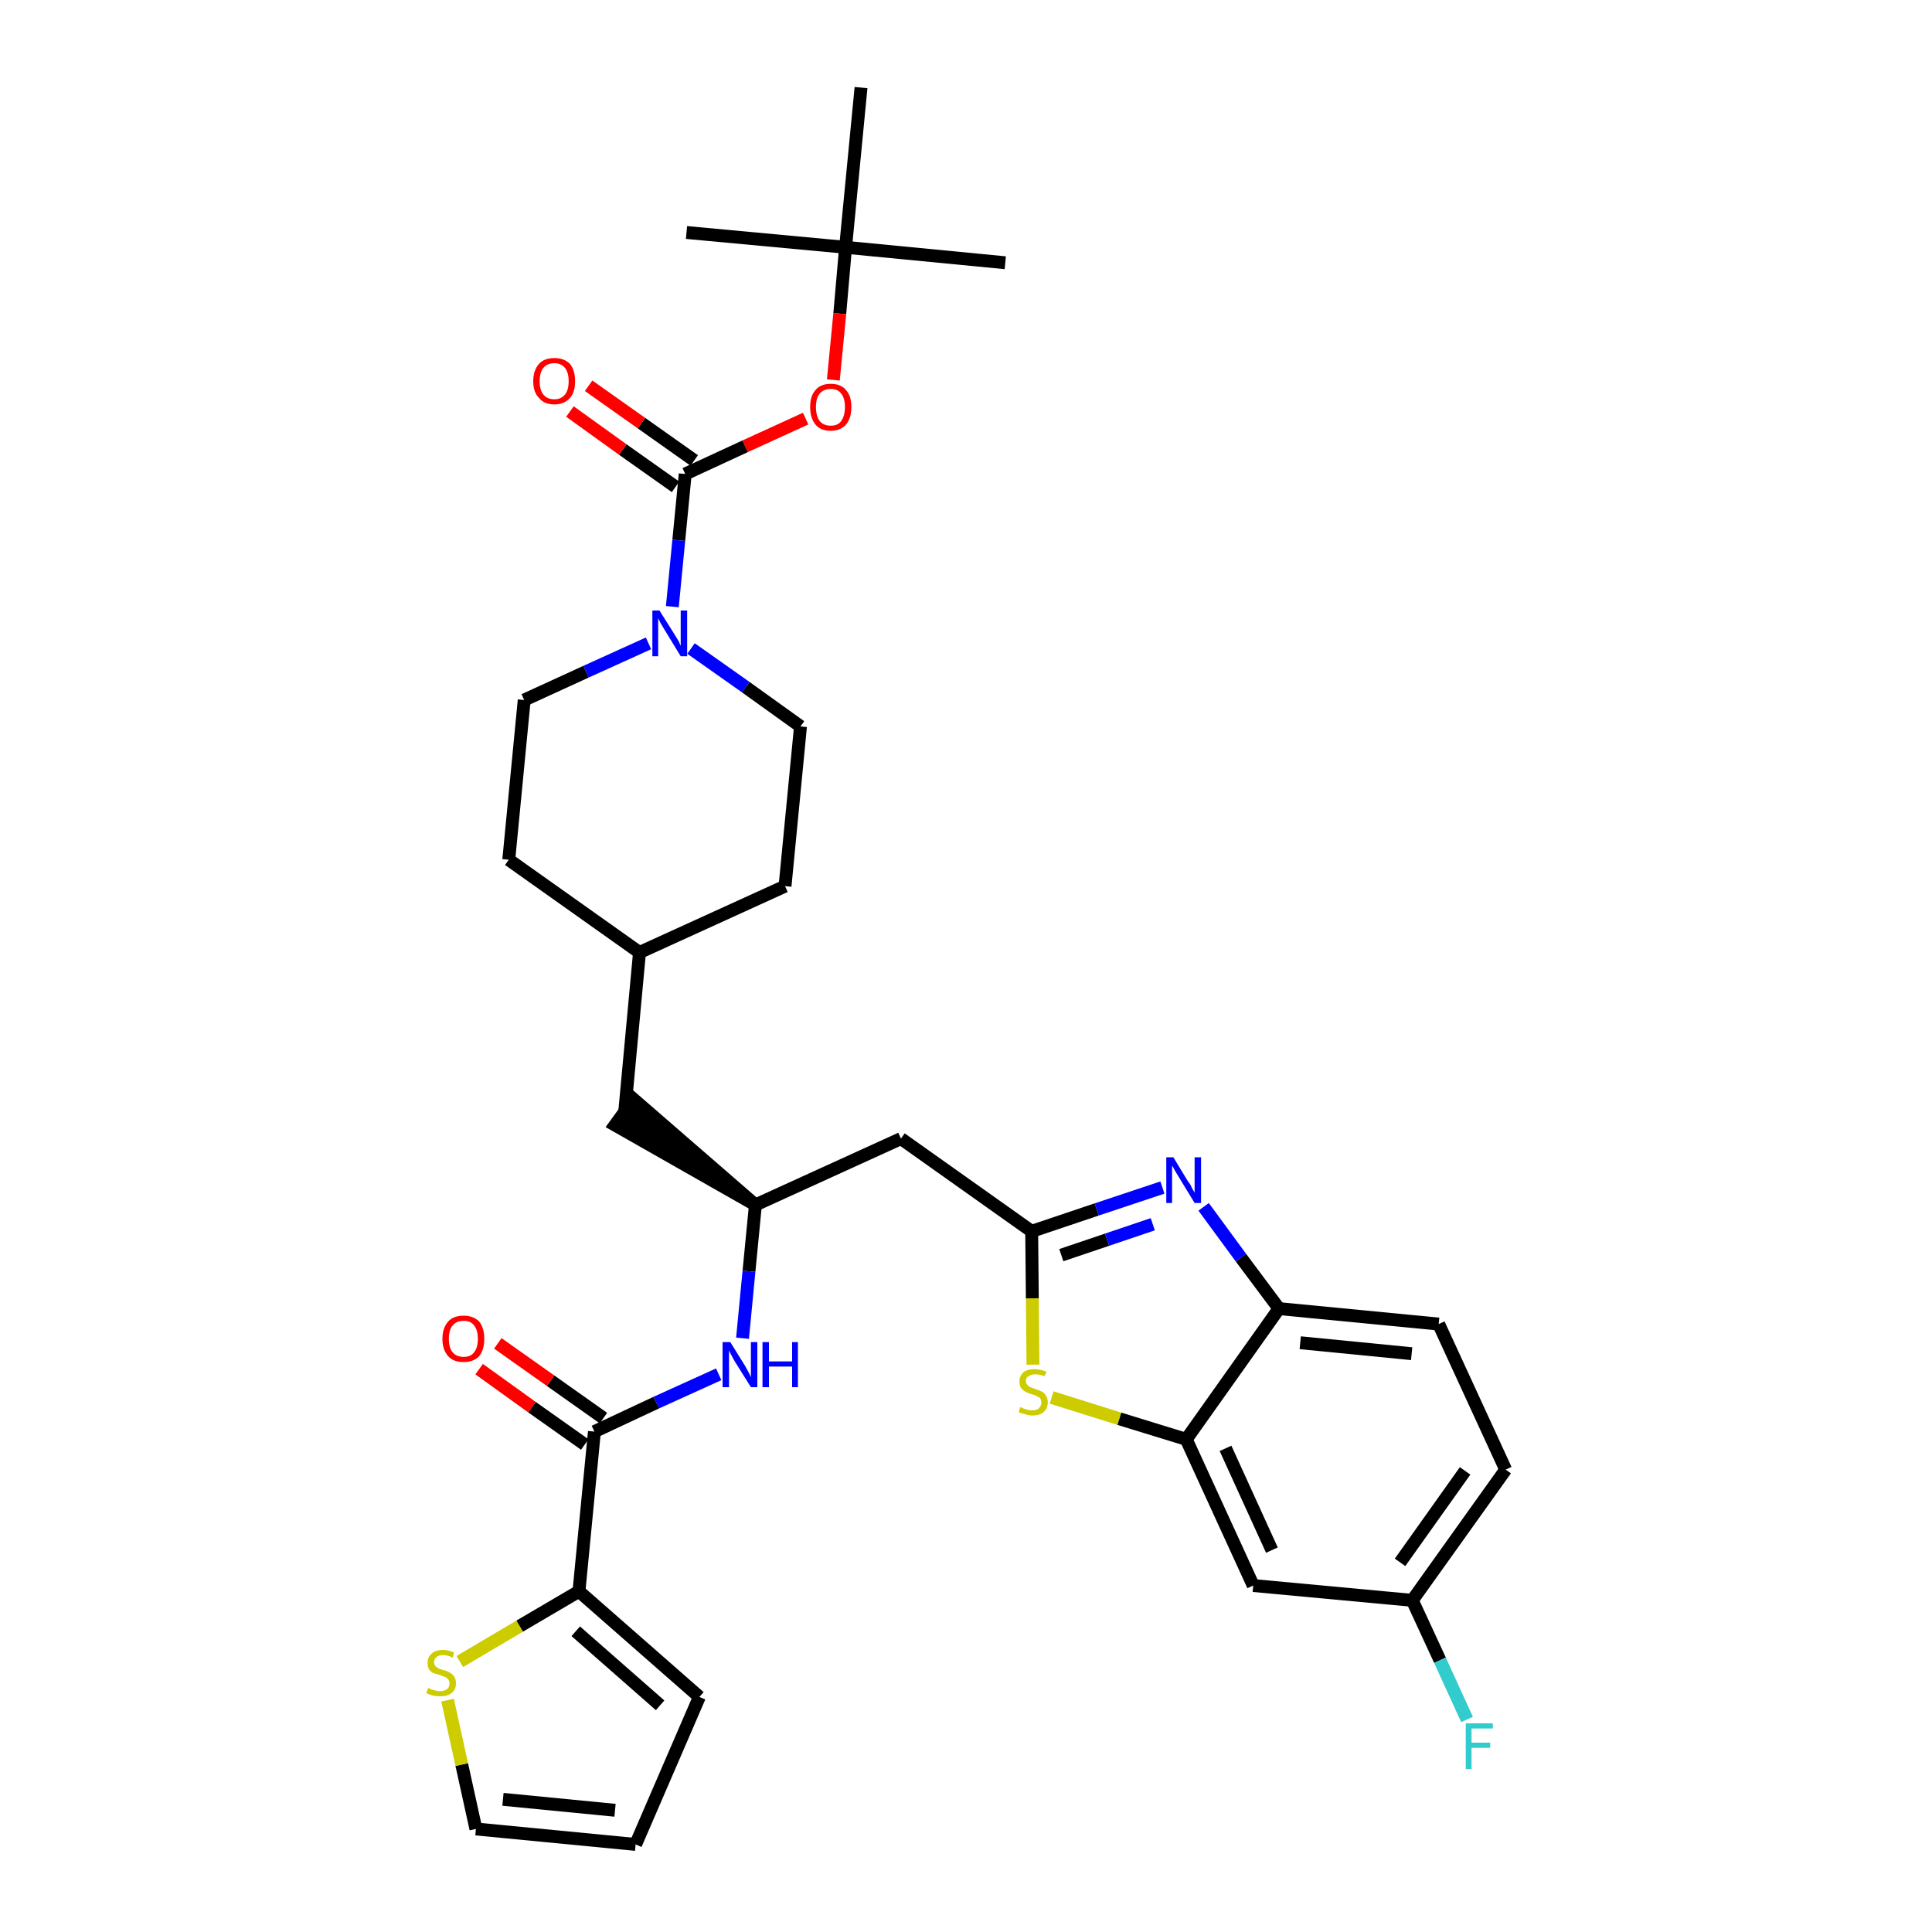<?xml version='1.0' encoding='iso-8859-1'?>
<svg version='1.1' baseProfile='full'
              xmlns='http://www.w3.org/2000/svg'
                      xmlns:rdkit='http://www.rdkit.org/xml'
                      xmlns:xlink='http://www.w3.org/1999/xlink'
                  xml:space='preserve'
width='300px' height='300px' viewBox='0 0 300 300'>
<!-- END OF HEADER -->
<path class='bond-0 atom-0 atom-1' d='M 156.1,40.8 L 131.3,38.4' style='fill:none;fill-rule:evenodd;stroke:#000000;stroke-width:2.0px;stroke-linecap:butt;stroke-linejoin:miter;stroke-opacity:1' />
<path class='bond-1 atom-1 atom-2' d='M 131.3,38.4 L 106.6,36.1' style='fill:none;fill-rule:evenodd;stroke:#000000;stroke-width:2.0px;stroke-linecap:butt;stroke-linejoin:miter;stroke-opacity:1' />
<path class='bond-2 atom-1 atom-3' d='M 131.3,38.4 L 133.7,13.6' style='fill:none;fill-rule:evenodd;stroke:#000000;stroke-width:2.0px;stroke-linecap:butt;stroke-linejoin:miter;stroke-opacity:1' />
<path class='bond-3 atom-1 atom-4' d='M 131.3,38.4 L 130.4,48.7' style='fill:none;fill-rule:evenodd;stroke:#000000;stroke-width:2.0px;stroke-linecap:butt;stroke-linejoin:miter;stroke-opacity:1' />
<path class='bond-3 atom-1 atom-4' d='M 130.4,48.7 L 129.4,59.0' style='fill:none;fill-rule:evenodd;stroke:#FF0000;stroke-width:2.0px;stroke-linecap:butt;stroke-linejoin:miter;stroke-opacity:1' />
<path class='bond-4 atom-4 atom-5' d='M 125.1,65.0 L 115.7,69.3' style='fill:none;fill-rule:evenodd;stroke:#FF0000;stroke-width:2.0px;stroke-linecap:butt;stroke-linejoin:miter;stroke-opacity:1' />
<path class='bond-4 atom-4 atom-5' d='M 115.7,69.3 L 106.4,73.6' style='fill:none;fill-rule:evenodd;stroke:#000000;stroke-width:2.0px;stroke-linecap:butt;stroke-linejoin:miter;stroke-opacity:1' />
<path class='bond-5 atom-5 atom-6' d='M 107.8,71.5 L 99.6,65.7' style='fill:none;fill-rule:evenodd;stroke:#000000;stroke-width:2.0px;stroke-linecap:butt;stroke-linejoin:miter;stroke-opacity:1' />
<path class='bond-5 atom-5 atom-6' d='M 99.6,65.7 L 91.4,59.9' style='fill:none;fill-rule:evenodd;stroke:#FF0000;stroke-width:2.0px;stroke-linecap:butt;stroke-linejoin:miter;stroke-opacity:1' />
<path class='bond-5 atom-5 atom-6' d='M 104.9,75.6 L 96.7,69.8' style='fill:none;fill-rule:evenodd;stroke:#000000;stroke-width:2.0px;stroke-linecap:butt;stroke-linejoin:miter;stroke-opacity:1' />
<path class='bond-5 atom-5 atom-6' d='M 96.7,69.8 L 88.5,63.9' style='fill:none;fill-rule:evenodd;stroke:#FF0000;stroke-width:2.0px;stroke-linecap:butt;stroke-linejoin:miter;stroke-opacity:1' />
<path class='bond-6 atom-5 atom-7' d='M 106.4,73.6 L 105.4,83.9' style='fill:none;fill-rule:evenodd;stroke:#000000;stroke-width:2.0px;stroke-linecap:butt;stroke-linejoin:miter;stroke-opacity:1' />
<path class='bond-6 atom-5 atom-7' d='M 105.4,83.9 L 104.4,94.2' style='fill:none;fill-rule:evenodd;stroke:#0000FF;stroke-width:2.0px;stroke-linecap:butt;stroke-linejoin:miter;stroke-opacity:1' />
<path class='bond-7 atom-7 atom-8' d='M 107.3,100.7 L 115.8,106.7' style='fill:none;fill-rule:evenodd;stroke:#0000FF;stroke-width:2.0px;stroke-linecap:butt;stroke-linejoin:miter;stroke-opacity:1' />
<path class='bond-7 atom-7 atom-8' d='M 115.8,106.7 L 124.3,112.8' style='fill:none;fill-rule:evenodd;stroke:#000000;stroke-width:2.0px;stroke-linecap:butt;stroke-linejoin:miter;stroke-opacity:1' />
<path class='bond-33 atom-33 atom-7' d='M 81.4,108.7 L 91.0,104.3' style='fill:none;fill-rule:evenodd;stroke:#000000;stroke-width:2.0px;stroke-linecap:butt;stroke-linejoin:miter;stroke-opacity:1' />
<path class='bond-33 atom-33 atom-7' d='M 91.0,104.3 L 100.7,99.9' style='fill:none;fill-rule:evenodd;stroke:#0000FF;stroke-width:2.0px;stroke-linecap:butt;stroke-linejoin:miter;stroke-opacity:1' />
<path class='bond-8 atom-8 atom-9' d='M 124.3,112.8 L 121.9,137.6' style='fill:none;fill-rule:evenodd;stroke:#000000;stroke-width:2.0px;stroke-linecap:butt;stroke-linejoin:miter;stroke-opacity:1' />
<path class='bond-9 atom-9 atom-10' d='M 121.9,137.6 L 99.3,147.9' style='fill:none;fill-rule:evenodd;stroke:#000000;stroke-width:2.0px;stroke-linecap:butt;stroke-linejoin:miter;stroke-opacity:1' />
<path class='bond-10 atom-10 atom-11' d='M 99.3,147.9 L 97.0,172.7' style='fill:none;fill-rule:evenodd;stroke:#000000;stroke-width:2.0px;stroke-linecap:butt;stroke-linejoin:miter;stroke-opacity:1' />
<path class='bond-31 atom-10 atom-32' d='M 99.3,147.9 L 79.0,133.5' style='fill:none;fill-rule:evenodd;stroke:#000000;stroke-width:2.0px;stroke-linecap:butt;stroke-linejoin:miter;stroke-opacity:1' />
<path class='bond-11 atom-12 atom-11' d='M 117.3,187.1 L 98.4,170.7 L 95.5,174.7 Z' style='fill:#000000;fill-rule:evenodd;fill-opacity:1;stroke:#000000;stroke-width:2.0px;stroke-linecap:butt;stroke-linejoin:miter;stroke-opacity:1;' />
<path class='bond-12 atom-12 atom-13' d='M 117.3,187.1 L 139.9,176.8' style='fill:none;fill-rule:evenodd;stroke:#000000;stroke-width:2.0px;stroke-linecap:butt;stroke-linejoin:miter;stroke-opacity:1' />
<path class='bond-23 atom-12 atom-24' d='M 117.3,187.1 L 116.3,197.4' style='fill:none;fill-rule:evenodd;stroke:#000000;stroke-width:2.0px;stroke-linecap:butt;stroke-linejoin:miter;stroke-opacity:1' />
<path class='bond-23 atom-12 atom-24' d='M 116.3,197.4 L 115.3,207.8' style='fill:none;fill-rule:evenodd;stroke:#0000FF;stroke-width:2.0px;stroke-linecap:butt;stroke-linejoin:miter;stroke-opacity:1' />
<path class='bond-13 atom-13 atom-14' d='M 139.9,176.8 L 160.2,191.2' style='fill:none;fill-rule:evenodd;stroke:#000000;stroke-width:2.0px;stroke-linecap:butt;stroke-linejoin:miter;stroke-opacity:1' />
<path class='bond-14 atom-14 atom-15' d='M 160.2,191.2 L 170.3,187.8' style='fill:none;fill-rule:evenodd;stroke:#000000;stroke-width:2.0px;stroke-linecap:butt;stroke-linejoin:miter;stroke-opacity:1' />
<path class='bond-14 atom-14 atom-15' d='M 170.3,187.8 L 180.5,184.4' style='fill:none;fill-rule:evenodd;stroke:#0000FF;stroke-width:2.0px;stroke-linecap:butt;stroke-linejoin:miter;stroke-opacity:1' />
<path class='bond-14 atom-14 atom-15' d='M 164.8,194.9 L 171.9,192.5' style='fill:none;fill-rule:evenodd;stroke:#000000;stroke-width:2.0px;stroke-linecap:butt;stroke-linejoin:miter;stroke-opacity:1' />
<path class='bond-14 atom-14 atom-15' d='M 171.9,192.5 L 179.0,190.1' style='fill:none;fill-rule:evenodd;stroke:#0000FF;stroke-width:2.0px;stroke-linecap:butt;stroke-linejoin:miter;stroke-opacity:1' />
<path class='bond-34 atom-23 atom-14' d='M 160.4,211.9 L 160.3,201.6' style='fill:none;fill-rule:evenodd;stroke:#CCCC00;stroke-width:2.0px;stroke-linecap:butt;stroke-linejoin:miter;stroke-opacity:1' />
<path class='bond-34 atom-23 atom-14' d='M 160.3,201.6 L 160.2,191.2' style='fill:none;fill-rule:evenodd;stroke:#000000;stroke-width:2.0px;stroke-linecap:butt;stroke-linejoin:miter;stroke-opacity:1' />
<path class='bond-15 atom-15 atom-16' d='M 186.9,187.4 L 192.7,195.3' style='fill:none;fill-rule:evenodd;stroke:#0000FF;stroke-width:2.0px;stroke-linecap:butt;stroke-linejoin:miter;stroke-opacity:1' />
<path class='bond-15 atom-15 atom-16' d='M 192.7,195.3 L 198.6,203.2' style='fill:none;fill-rule:evenodd;stroke:#000000;stroke-width:2.0px;stroke-linecap:butt;stroke-linejoin:miter;stroke-opacity:1' />
<path class='bond-16 atom-16 atom-17' d='M 198.6,203.2 L 223.4,205.6' style='fill:none;fill-rule:evenodd;stroke:#000000;stroke-width:2.0px;stroke-linecap:butt;stroke-linejoin:miter;stroke-opacity:1' />
<path class='bond-16 atom-16 atom-17' d='M 201.9,208.5 L 219.2,210.2' style='fill:none;fill-rule:evenodd;stroke:#000000;stroke-width:2.0px;stroke-linecap:butt;stroke-linejoin:miter;stroke-opacity:1' />
<path class='bond-36 atom-22 atom-16' d='M 184.2,223.5 L 198.6,203.2' style='fill:none;fill-rule:evenodd;stroke:#000000;stroke-width:2.0px;stroke-linecap:butt;stroke-linejoin:miter;stroke-opacity:1' />
<path class='bond-17 atom-17 atom-18' d='M 223.4,205.6 L 233.8,228.2' style='fill:none;fill-rule:evenodd;stroke:#000000;stroke-width:2.0px;stroke-linecap:butt;stroke-linejoin:miter;stroke-opacity:1' />
<path class='bond-18 atom-18 atom-19' d='M 233.8,228.2 L 219.3,248.5' style='fill:none;fill-rule:evenodd;stroke:#000000;stroke-width:2.0px;stroke-linecap:butt;stroke-linejoin:miter;stroke-opacity:1' />
<path class='bond-18 atom-18 atom-19' d='M 227.5,228.4 L 217.4,242.6' style='fill:none;fill-rule:evenodd;stroke:#000000;stroke-width:2.0px;stroke-linecap:butt;stroke-linejoin:miter;stroke-opacity:1' />
<path class='bond-19 atom-19 atom-20' d='M 219.3,248.5 L 223.6,257.8' style='fill:none;fill-rule:evenodd;stroke:#000000;stroke-width:2.0px;stroke-linecap:butt;stroke-linejoin:miter;stroke-opacity:1' />
<path class='bond-19 atom-19 atom-20' d='M 223.6,257.8 L 227.8,267.0' style='fill:none;fill-rule:evenodd;stroke:#33CCCC;stroke-width:2.0px;stroke-linecap:butt;stroke-linejoin:miter;stroke-opacity:1' />
<path class='bond-20 atom-19 atom-21' d='M 219.3,248.5 L 194.6,246.2' style='fill:none;fill-rule:evenodd;stroke:#000000;stroke-width:2.0px;stroke-linecap:butt;stroke-linejoin:miter;stroke-opacity:1' />
<path class='bond-21 atom-21 atom-22' d='M 194.6,246.2 L 184.2,223.5' style='fill:none;fill-rule:evenodd;stroke:#000000;stroke-width:2.0px;stroke-linecap:butt;stroke-linejoin:miter;stroke-opacity:1' />
<path class='bond-21 atom-21 atom-22' d='M 197.5,240.7 L 190.3,224.9' style='fill:none;fill-rule:evenodd;stroke:#000000;stroke-width:2.0px;stroke-linecap:butt;stroke-linejoin:miter;stroke-opacity:1' />
<path class='bond-22 atom-22 atom-23' d='M 184.2,223.5 L 173.8,220.3' style='fill:none;fill-rule:evenodd;stroke:#000000;stroke-width:2.0px;stroke-linecap:butt;stroke-linejoin:miter;stroke-opacity:1' />
<path class='bond-22 atom-22 atom-23' d='M 173.8,220.3 L 163.3,217.0' style='fill:none;fill-rule:evenodd;stroke:#CCCC00;stroke-width:2.0px;stroke-linecap:butt;stroke-linejoin:miter;stroke-opacity:1' />
<path class='bond-24 atom-24 atom-25' d='M 111.6,213.4 L 101.9,217.8' style='fill:none;fill-rule:evenodd;stroke:#0000FF;stroke-width:2.0px;stroke-linecap:butt;stroke-linejoin:miter;stroke-opacity:1' />
<path class='bond-24 atom-24 atom-25' d='M 101.9,217.8 L 92.3,222.3' style='fill:none;fill-rule:evenodd;stroke:#000000;stroke-width:2.0px;stroke-linecap:butt;stroke-linejoin:miter;stroke-opacity:1' />
<path class='bond-25 atom-25 atom-26' d='M 93.7,220.2 L 85.5,214.4' style='fill:none;fill-rule:evenodd;stroke:#000000;stroke-width:2.0px;stroke-linecap:butt;stroke-linejoin:miter;stroke-opacity:1' />
<path class='bond-25 atom-25 atom-26' d='M 85.5,214.4 L 77.3,208.6' style='fill:none;fill-rule:evenodd;stroke:#FF0000;stroke-width:2.0px;stroke-linecap:butt;stroke-linejoin:miter;stroke-opacity:1' />
<path class='bond-25 atom-25 atom-26' d='M 90.8,224.3 L 82.6,218.5' style='fill:none;fill-rule:evenodd;stroke:#000000;stroke-width:2.0px;stroke-linecap:butt;stroke-linejoin:miter;stroke-opacity:1' />
<path class='bond-25 atom-25 atom-26' d='M 82.6,218.5 L 74.4,212.6' style='fill:none;fill-rule:evenodd;stroke:#FF0000;stroke-width:2.0px;stroke-linecap:butt;stroke-linejoin:miter;stroke-opacity:1' />
<path class='bond-26 atom-25 atom-27' d='M 92.3,222.3 L 89.9,247.1' style='fill:none;fill-rule:evenodd;stroke:#000000;stroke-width:2.0px;stroke-linecap:butt;stroke-linejoin:miter;stroke-opacity:1' />
<path class='bond-27 atom-27 atom-28' d='M 89.9,247.1 L 108.6,263.5' style='fill:none;fill-rule:evenodd;stroke:#000000;stroke-width:2.0px;stroke-linecap:butt;stroke-linejoin:miter;stroke-opacity:1' />
<path class='bond-27 atom-27 atom-28' d='M 89.4,253.3 L 102.5,264.8' style='fill:none;fill-rule:evenodd;stroke:#000000;stroke-width:2.0px;stroke-linecap:butt;stroke-linejoin:miter;stroke-opacity:1' />
<path class='bond-35 atom-31 atom-27' d='M 71.4,258.0 L 80.7,252.5' style='fill:none;fill-rule:evenodd;stroke:#CCCC00;stroke-width:2.0px;stroke-linecap:butt;stroke-linejoin:miter;stroke-opacity:1' />
<path class='bond-35 atom-31 atom-27' d='M 80.7,252.5 L 89.9,247.1' style='fill:none;fill-rule:evenodd;stroke:#000000;stroke-width:2.0px;stroke-linecap:butt;stroke-linejoin:miter;stroke-opacity:1' />
<path class='bond-28 atom-28 atom-29' d='M 108.6,263.5 L 98.7,286.4' style='fill:none;fill-rule:evenodd;stroke:#000000;stroke-width:2.0px;stroke-linecap:butt;stroke-linejoin:miter;stroke-opacity:1' />
<path class='bond-29 atom-29 atom-30' d='M 98.7,286.4 L 73.9,284.0' style='fill:none;fill-rule:evenodd;stroke:#000000;stroke-width:2.0px;stroke-linecap:butt;stroke-linejoin:miter;stroke-opacity:1' />
<path class='bond-29 atom-29 atom-30' d='M 95.5,281.1 L 78.1,279.4' style='fill:none;fill-rule:evenodd;stroke:#000000;stroke-width:2.0px;stroke-linecap:butt;stroke-linejoin:miter;stroke-opacity:1' />
<path class='bond-30 atom-30 atom-31' d='M 73.9,284.0 L 71.7,274.0' style='fill:none;fill-rule:evenodd;stroke:#000000;stroke-width:2.0px;stroke-linecap:butt;stroke-linejoin:miter;stroke-opacity:1' />
<path class='bond-30 atom-30 atom-31' d='M 71.7,274.0 L 69.5,264.0' style='fill:none;fill-rule:evenodd;stroke:#CCCC00;stroke-width:2.0px;stroke-linecap:butt;stroke-linejoin:miter;stroke-opacity:1' />
<path class='bond-32 atom-32 atom-33' d='M 79.0,133.5 L 81.4,108.7' style='fill:none;fill-rule:evenodd;stroke:#000000;stroke-width:2.0px;stroke-linecap:butt;stroke-linejoin:miter;stroke-opacity:1' />
<path  class='atom-4' d='M 125.8 63.2
Q 125.8 61.5, 126.6 60.6
Q 127.4 59.6, 129.0 59.6
Q 130.6 59.6, 131.4 60.6
Q 132.2 61.5, 132.2 63.2
Q 132.2 64.9, 131.4 65.9
Q 130.5 66.9, 129.0 66.9
Q 127.4 66.9, 126.6 65.9
Q 125.8 64.9, 125.8 63.2
M 129.0 66.1
Q 130.1 66.1, 130.6 65.4
Q 131.2 64.6, 131.2 63.2
Q 131.2 61.8, 130.6 61.1
Q 130.1 60.4, 129.0 60.4
Q 127.9 60.4, 127.3 61.1
Q 126.7 61.8, 126.7 63.2
Q 126.7 64.6, 127.3 65.4
Q 127.9 66.1, 129.0 66.1
' fill='#FF0000'/>
<path  class='atom-6' d='M 82.8 59.2
Q 82.8 57.5, 83.7 56.5
Q 84.5 55.6, 86.1 55.6
Q 87.6 55.6, 88.5 56.5
Q 89.3 57.5, 89.3 59.2
Q 89.3 60.9, 88.5 61.8
Q 87.6 62.8, 86.1 62.8
Q 84.5 62.8, 83.7 61.8
Q 82.8 60.9, 82.8 59.2
M 86.1 62.0
Q 87.1 62.0, 87.7 61.3
Q 88.3 60.6, 88.3 59.2
Q 88.3 57.8, 87.7 57.1
Q 87.1 56.4, 86.1 56.4
Q 85.0 56.4, 84.4 57.1
Q 83.8 57.8, 83.8 59.2
Q 83.8 60.6, 84.4 61.3
Q 85.0 62.0, 86.1 62.0
' fill='#FF0000'/>
<path  class='atom-7' d='M 102.4 94.8
L 104.8 98.6
Q 105.0 98.9, 105.4 99.6
Q 105.7 100.3, 105.7 100.3
L 105.7 94.8
L 106.7 94.8
L 106.7 101.9
L 105.7 101.9
L 103.2 97.8
Q 102.9 97.3, 102.6 96.8
Q 102.3 96.2, 102.2 96.0
L 102.2 101.9
L 101.3 101.9
L 101.3 94.8
L 102.4 94.8
' fill='#0000FF'/>
<path  class='atom-15' d='M 182.2 179.7
L 184.5 183.5
Q 184.8 183.8, 185.1 184.5
Q 185.5 185.2, 185.5 185.2
L 185.5 179.7
L 186.5 179.7
L 186.5 186.8
L 185.5 186.8
L 183.0 182.7
Q 182.7 182.2, 182.4 181.7
Q 182.1 181.1, 182.0 181.0
L 182.0 186.8
L 181.1 186.8
L 181.1 179.7
L 182.2 179.7
' fill='#0000FF'/>
<path  class='atom-20' d='M 227.6 267.6
L 231.8 267.6
L 231.8 268.4
L 228.5 268.4
L 228.5 270.6
L 231.4 270.6
L 231.4 271.4
L 228.5 271.4
L 228.5 274.7
L 227.6 274.7
L 227.6 267.6
' fill='#33CCCC'/>
<path  class='atom-23' d='M 158.4 218.5
Q 158.5 218.5, 158.9 218.7
Q 159.2 218.8, 159.5 218.9
Q 159.9 219.0, 160.3 219.0
Q 160.9 219.0, 161.3 218.7
Q 161.7 218.3, 161.7 217.8
Q 161.7 217.4, 161.5 217.1
Q 161.3 216.9, 161.0 216.8
Q 160.7 216.6, 160.2 216.5
Q 159.6 216.3, 159.2 216.1
Q 158.9 215.9, 158.6 215.6
Q 158.3 215.2, 158.3 214.5
Q 158.3 213.7, 158.9 213.1
Q 159.5 212.6, 160.7 212.6
Q 161.5 212.6, 162.5 213.0
L 162.2 213.7
Q 161.4 213.4, 160.8 213.4
Q 160.1 213.4, 159.7 213.7
Q 159.3 213.9, 159.3 214.4
Q 159.3 214.8, 159.5 215.0
Q 159.7 215.3, 160.0 215.4
Q 160.3 215.5, 160.8 215.7
Q 161.4 215.9, 161.8 216.1
Q 162.2 216.3, 162.4 216.7
Q 162.7 217.1, 162.7 217.8
Q 162.7 218.7, 162.0 219.3
Q 161.4 219.8, 160.3 219.8
Q 159.7 219.8, 159.2 219.6
Q 158.7 219.5, 158.2 219.3
L 158.4 218.5
' fill='#CCCC00'/>
<path  class='atom-24' d='M 113.4 208.4
L 115.7 212.1
Q 115.9 212.5, 116.3 213.2
Q 116.6 213.8, 116.6 213.9
L 116.6 208.4
L 117.6 208.4
L 117.6 215.4
L 116.6 215.4
L 114.1 211.4
Q 113.8 210.9, 113.5 210.3
Q 113.2 209.8, 113.2 209.6
L 113.2 215.4
L 112.2 215.4
L 112.2 208.4
L 113.4 208.4
' fill='#0000FF'/>
<path  class='atom-24' d='M 118.4 208.4
L 119.4 208.4
L 119.4 211.4
L 123.0 211.4
L 123.0 208.4
L 123.9 208.4
L 123.9 215.4
L 123.0 215.4
L 123.0 212.2
L 119.4 212.2
L 119.4 215.4
L 118.4 215.4
L 118.4 208.4
' fill='#0000FF'/>
<path  class='atom-26' d='M 68.7 207.9
Q 68.7 206.2, 69.6 205.2
Q 70.4 204.3, 72.0 204.3
Q 73.5 204.3, 74.4 205.2
Q 75.2 206.2, 75.2 207.9
Q 75.2 209.6, 74.4 210.6
Q 73.5 211.5, 72.0 211.5
Q 70.4 211.5, 69.6 210.6
Q 68.7 209.6, 68.7 207.9
M 72.0 210.7
Q 73.1 210.7, 73.6 210.0
Q 74.2 209.3, 74.2 207.9
Q 74.2 206.5, 73.6 205.8
Q 73.1 205.1, 72.0 205.1
Q 70.9 205.1, 70.3 205.8
Q 69.7 206.5, 69.7 207.9
Q 69.7 209.3, 70.3 210.0
Q 70.9 210.7, 72.0 210.7
' fill='#FF0000'/>
<path  class='atom-31' d='M 66.5 262.1
Q 66.6 262.2, 66.9 262.3
Q 67.2 262.4, 67.6 262.5
Q 68.0 262.6, 68.3 262.6
Q 69.0 262.6, 69.4 262.3
Q 69.8 262.0, 69.8 261.4
Q 69.8 261.0, 69.6 260.8
Q 69.4 260.5, 69.1 260.4
Q 68.8 260.3, 68.3 260.1
Q 67.7 259.9, 67.3 259.8
Q 66.9 259.6, 66.6 259.2
Q 66.4 258.8, 66.4 258.2
Q 66.4 257.3, 67.0 256.8
Q 67.6 256.2, 68.8 256.2
Q 69.6 256.2, 70.5 256.6
L 70.3 257.4
Q 69.5 257.0, 68.8 257.0
Q 68.1 257.0, 67.8 257.3
Q 67.4 257.6, 67.4 258.1
Q 67.4 258.4, 67.6 258.7
Q 67.8 258.9, 68.0 259.0
Q 68.3 259.2, 68.8 259.3
Q 69.5 259.5, 69.8 259.7
Q 70.2 259.9, 70.5 260.3
Q 70.8 260.7, 70.8 261.4
Q 70.8 262.4, 70.1 262.9
Q 69.5 263.4, 68.4 263.4
Q 67.7 263.4, 67.3 263.3
Q 66.8 263.2, 66.2 262.9
L 66.5 262.1
' fill='#CCCC00'/>
</svg>
